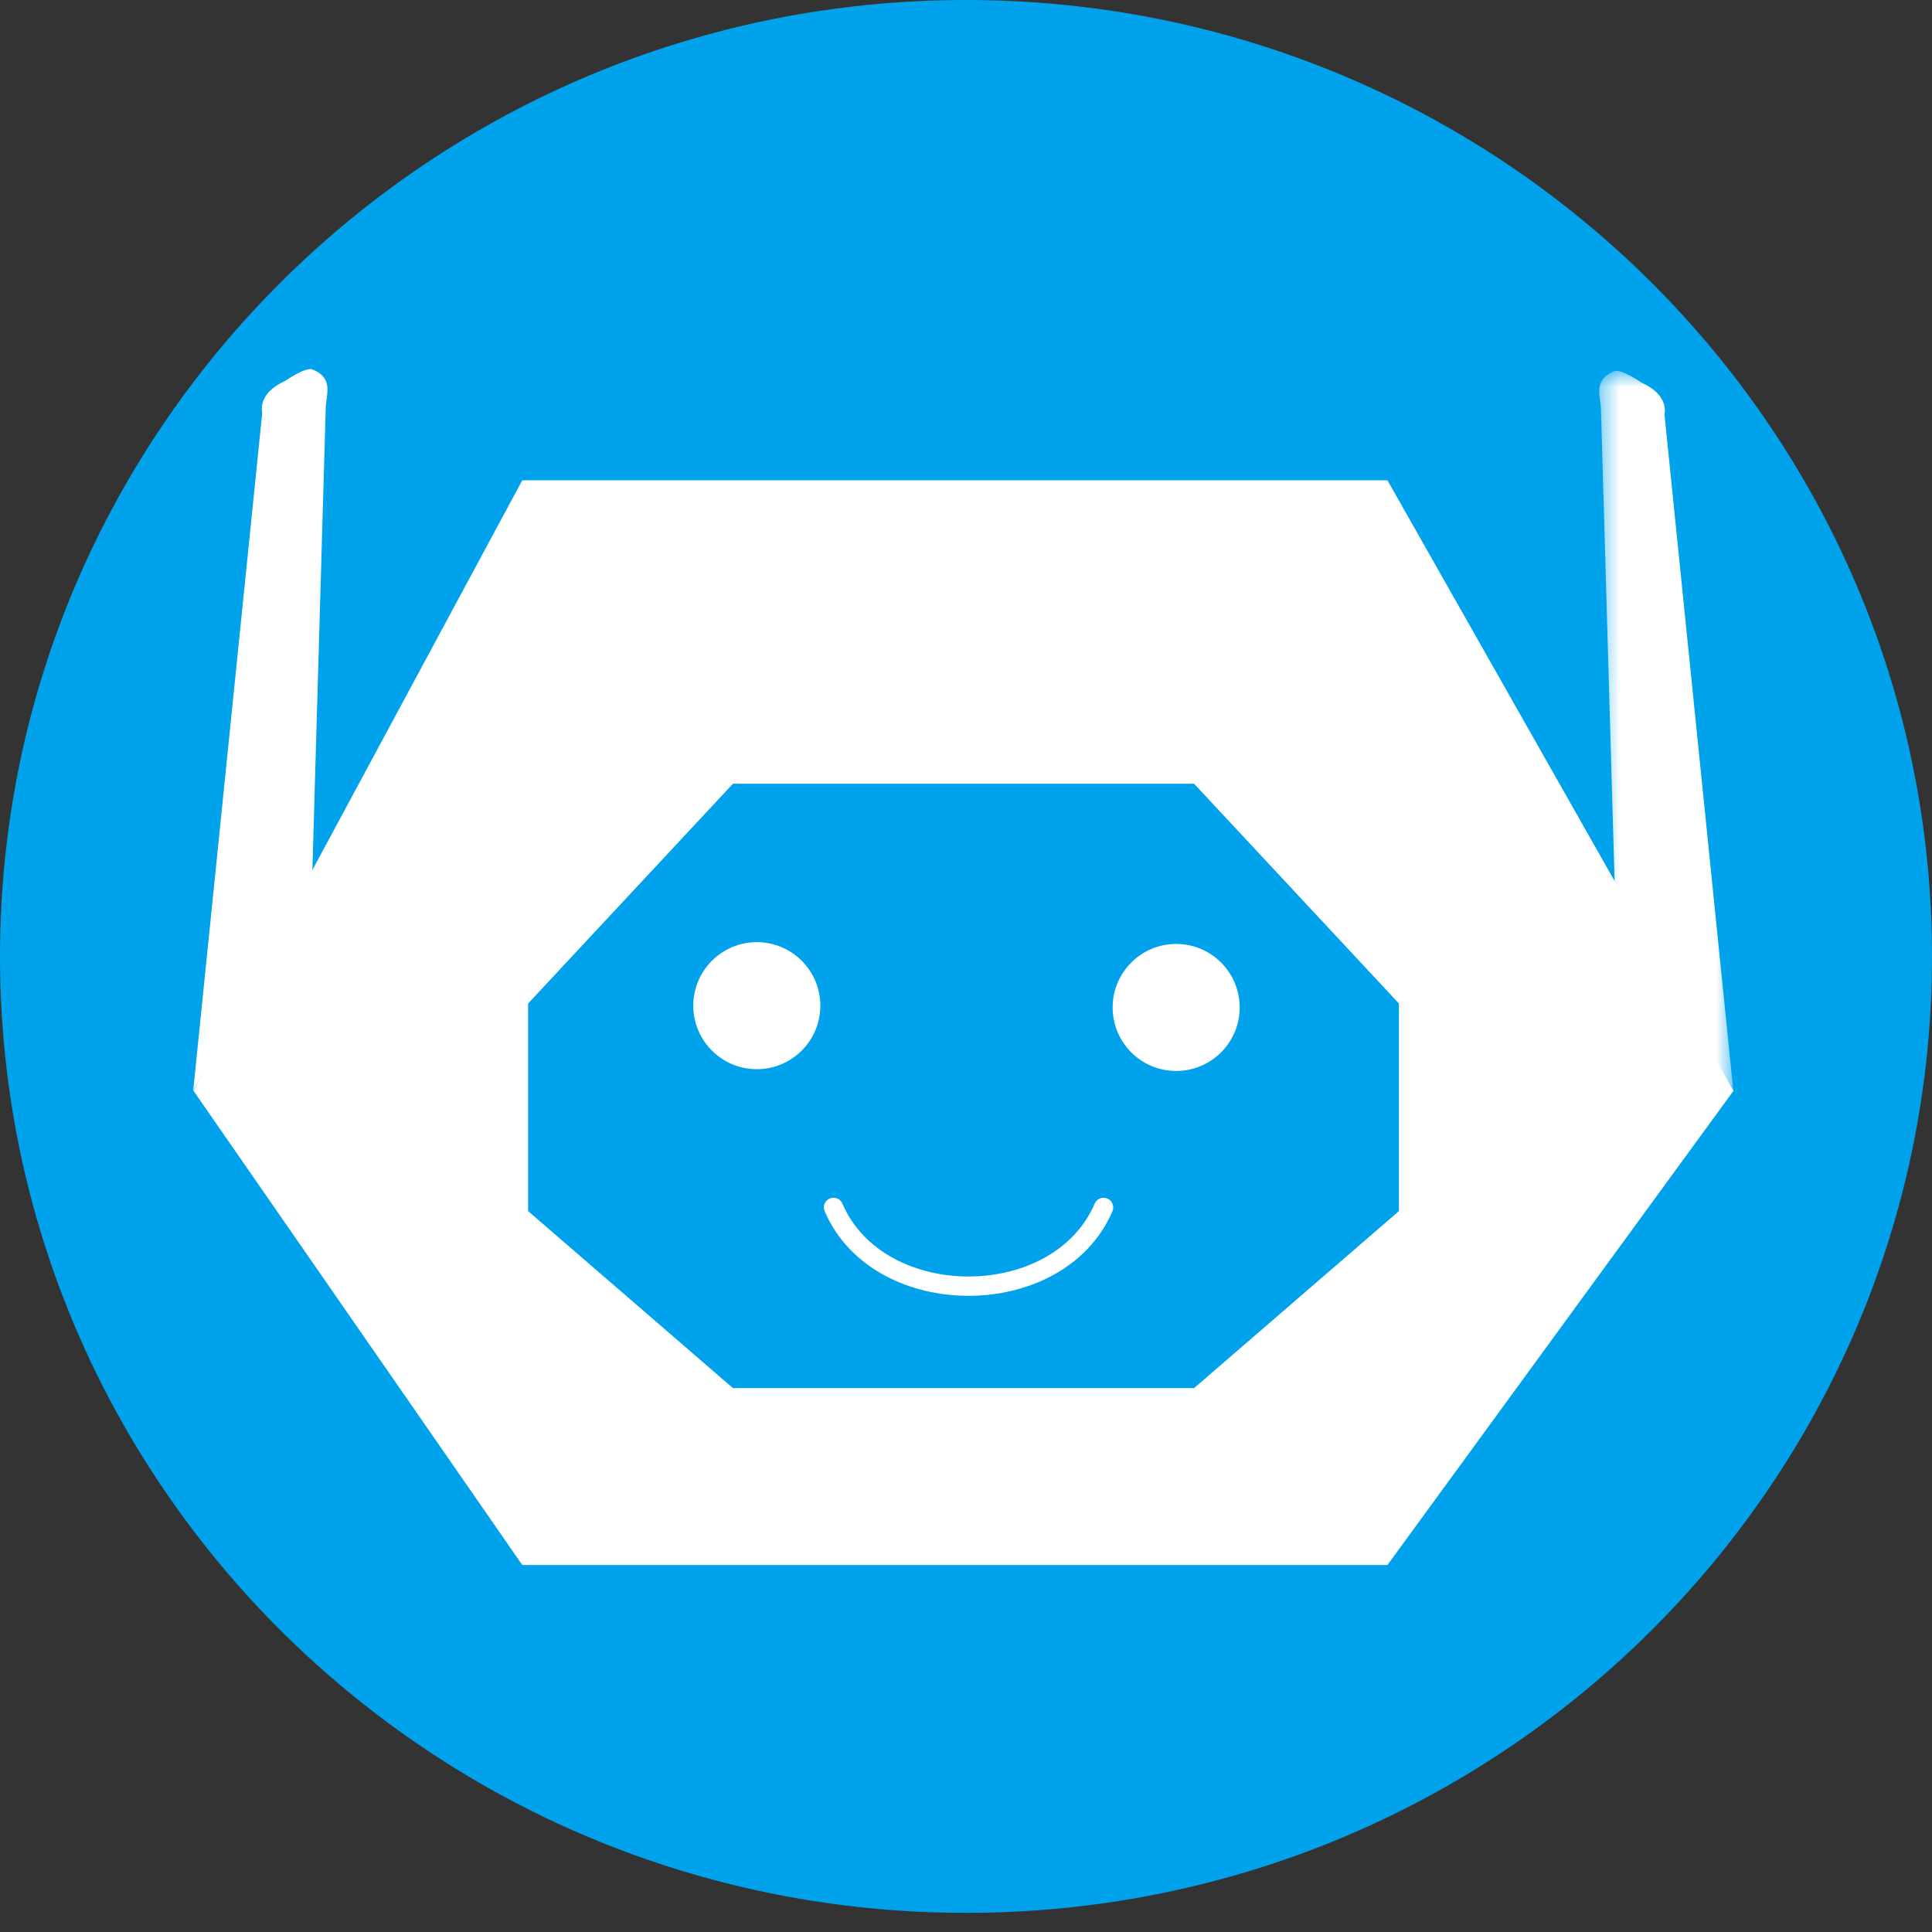 <svg xmlns="http://www.w3.org/2000/svg" xmlns:xlink="http://www.w3.org/1999/xlink" width="100" height="100" version="1.1" viewBox="0 0 100 100"><rect x="0" y="0" width="100" height="100" fill="#333333" stroke="none"/><title>1</title><desc>Created with Sketch.</desc><defs><polygon id="path-1" points="7.397 38.005 7.397 .657 .446 .657 .446 38.005 7.397 38.005"/></defs><g id="Page-1" fill="none" fill-rule="evenodd" stroke="none" stroke-width="1"><g id="1"><g id="Avatar_1"><path id="bg" fill="#00A2EC" d="M50,99.01 C22.386,99.01 0,76.847 0,49.505 C0,22.164 22.386,0 50,0 C77.614,0 100,22.164 100,49.505 C100,76.847 77.614,99.01 50,99.01 Z"/><g id="Group" stroke-width="1" transform="translate(10, 18)"><g id="Avatar1"><path id="Fill-1" fill="#FFF" d="M17.033,6.86 L0.015,38.459 L17.033,63.004 L61.814,63.004 L79.726,38.459 L61.814,6.86 L17.033,6.86 Z M17.335,44.686 L17.335,33.941 L27.938,22.565 L51.804,22.565 L62.408,33.941 L62.408,44.686 L51.804,53.849 L27.938,53.849 L17.335,44.686 Z"/><g id="Group-13" transform="translate(0, 0.538)"><path id="Stroke-2" stroke="#FFF" stroke-linecap="round" stroke-linejoin="round" d="M33.144,43.958 C35.473,49.392 44.79,49.392 47.12,43.958"/><path id="Fill-4" fill="#FFF" d="M32.46,33.516 C32.46,35.332 30.989,36.803 29.173,36.803 C27.357,36.803 25.885,35.332 25.885,33.516 C25.885,31.7 27.357,30.228 29.173,30.228 C30.989,30.228 32.46,31.7 32.46,33.516"/><path id="Fill-6" fill="#FFF" d="M54.165,33.608 C54.165,35.424 52.694,36.895 50.878,36.895 C49.062,36.895 47.59,35.424 47.59,33.608 C47.59,31.793 49.062,30.32 50.878,30.32 C52.694,30.32 54.165,31.793 54.165,33.608"/><path id="Fill-8" fill="#FFF" d="M0,37.914 L3.574,2.823 C3.574,2.823 3.288,1.83 4.761,1.179 C4.761,1.179 5.816,0.439 6.177,0.585 C7.295,1.042 6.879,1.898 6.861,2.549 C6.838,3.375 6.146,27.304 6.146,27.304 L0,37.914 Z"/><g id="Group-12" transform="translate(72.329, 0)"><mask id="mask-2" fill="#fff"><use xlink:href="#path-1"/></mask><path id="Fill-10" fill="#FFF" d="M7.397,38.005 L3.824,2.914 C3.824,2.914 4.11,1.921 2.637,1.27 C2.637,1.27 1.581,0.53 1.221,0.676 C0.102,1.133 0.518,1.99 0.536,2.64 C0.559,3.467 1.252,27.395 1.252,27.395 L7.397,38.005 Z" mask="url(#mask-2)"/></g></g></g></g></g></g></g></svg>